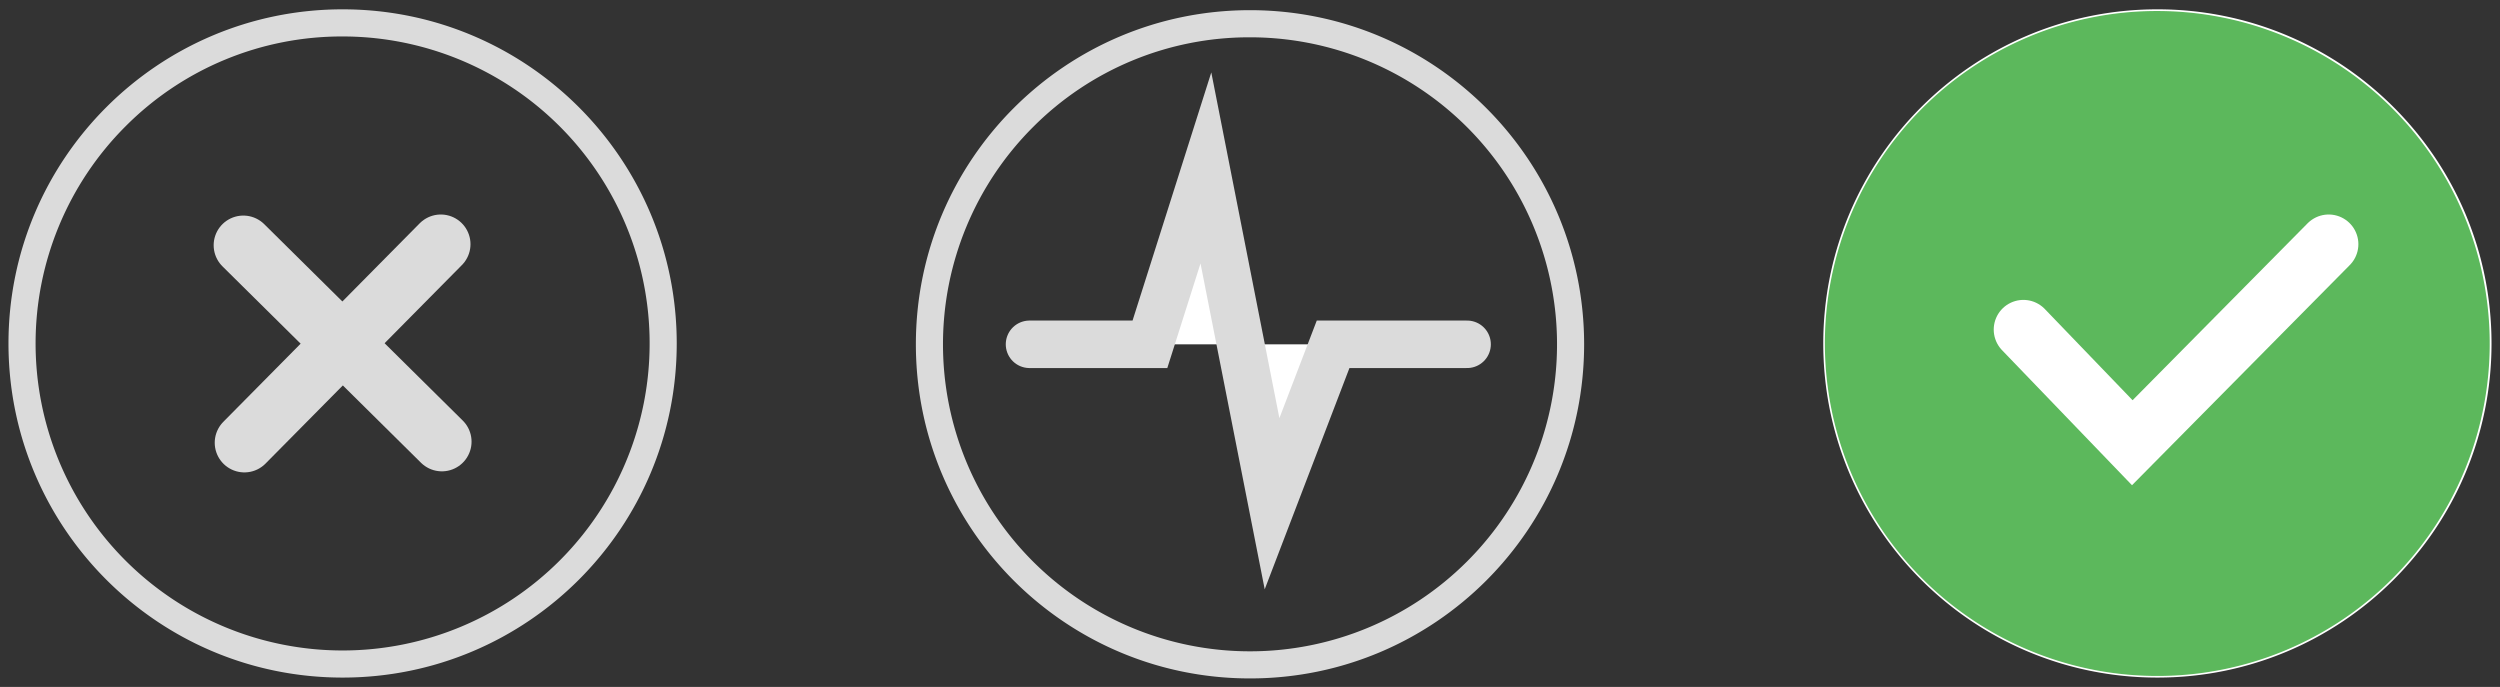 <svg id="Layer_1" data-name="Layer 1" xmlns="http://www.w3.org/2000/svg" viewBox="0 0 1474 405"><rect x="0" y="0" width="1474" height="405" fill="#333333" stroke="none"/><defs><style>.cls-1{fill:#5cb85c;}.cls-2,.cls-5,.cls-6{fill:#fff;}.cls-3{fill:none;stroke:#fff;}.cls-3,.cls-5,.cls-6{stroke-linecap:round;stroke-miterlimit:10;}.cls-3,.cls-5{stroke-width:35px;}.cls-4{fill:#dbdbdb;}.cls-5,.cls-6{stroke:#dbdbdb;}.cls-6{stroke-width:28px;}</style></defs><title>approved-icon</title><path class="cls-1" d="M1272,399c-108.35,0-196.5-88.15-196.5-196.5S1163.65,6,1272,6s196.5,88.15,196.5,196.5S1380.35,399,1272,399Z"/><path class="cls-2" d="M1272,6.5a196.05,196.05,0,0,1,76.29,376.6A196.05,196.05,0,0,1,1195.71,21.9,194.77,194.77,0,0,1,1272,6.5m0-1c-108.8,0-197,88.2-197,197s88.2,197,197,197,197-88.2,197-197-88.2-197-197-197Z"/><polyline class="cls-3" points="1193 194.32 1257.2 261.03 1373 143.97"/><path class="cls-4" d="M202,21.5a181,181,0,0,1,128,309,181,181,0,0,1-256-256,179.82,179.82,0,0,1,128-53m0-16C93.2,5.5,5,93.7,5,202.5s88.2,197,197,197,197-88.2,197-197S310.8,5.5,202,5.5Z"/><line class="cls-5" x1="144.1" y1="261.03" x2="259.9" y2="143.97"/><line class="cls-5" x1="260.53" y1="260.4" x2="143.47" y2="144.6"/><path class="cls-4" d="M737,22A181,181,0,0,1,865,331,181,181,0,0,1,609,75,179.82,179.82,0,0,1,737,22m0-16C628.2,6,540,94.2,540,203s88.2,197,197,197,197-88.2,197-197S845.8,6,737,6Z"/><polyline class="cls-6" points="607 203 678 203 711 99 750 297 786 203 865 203"/></svg>